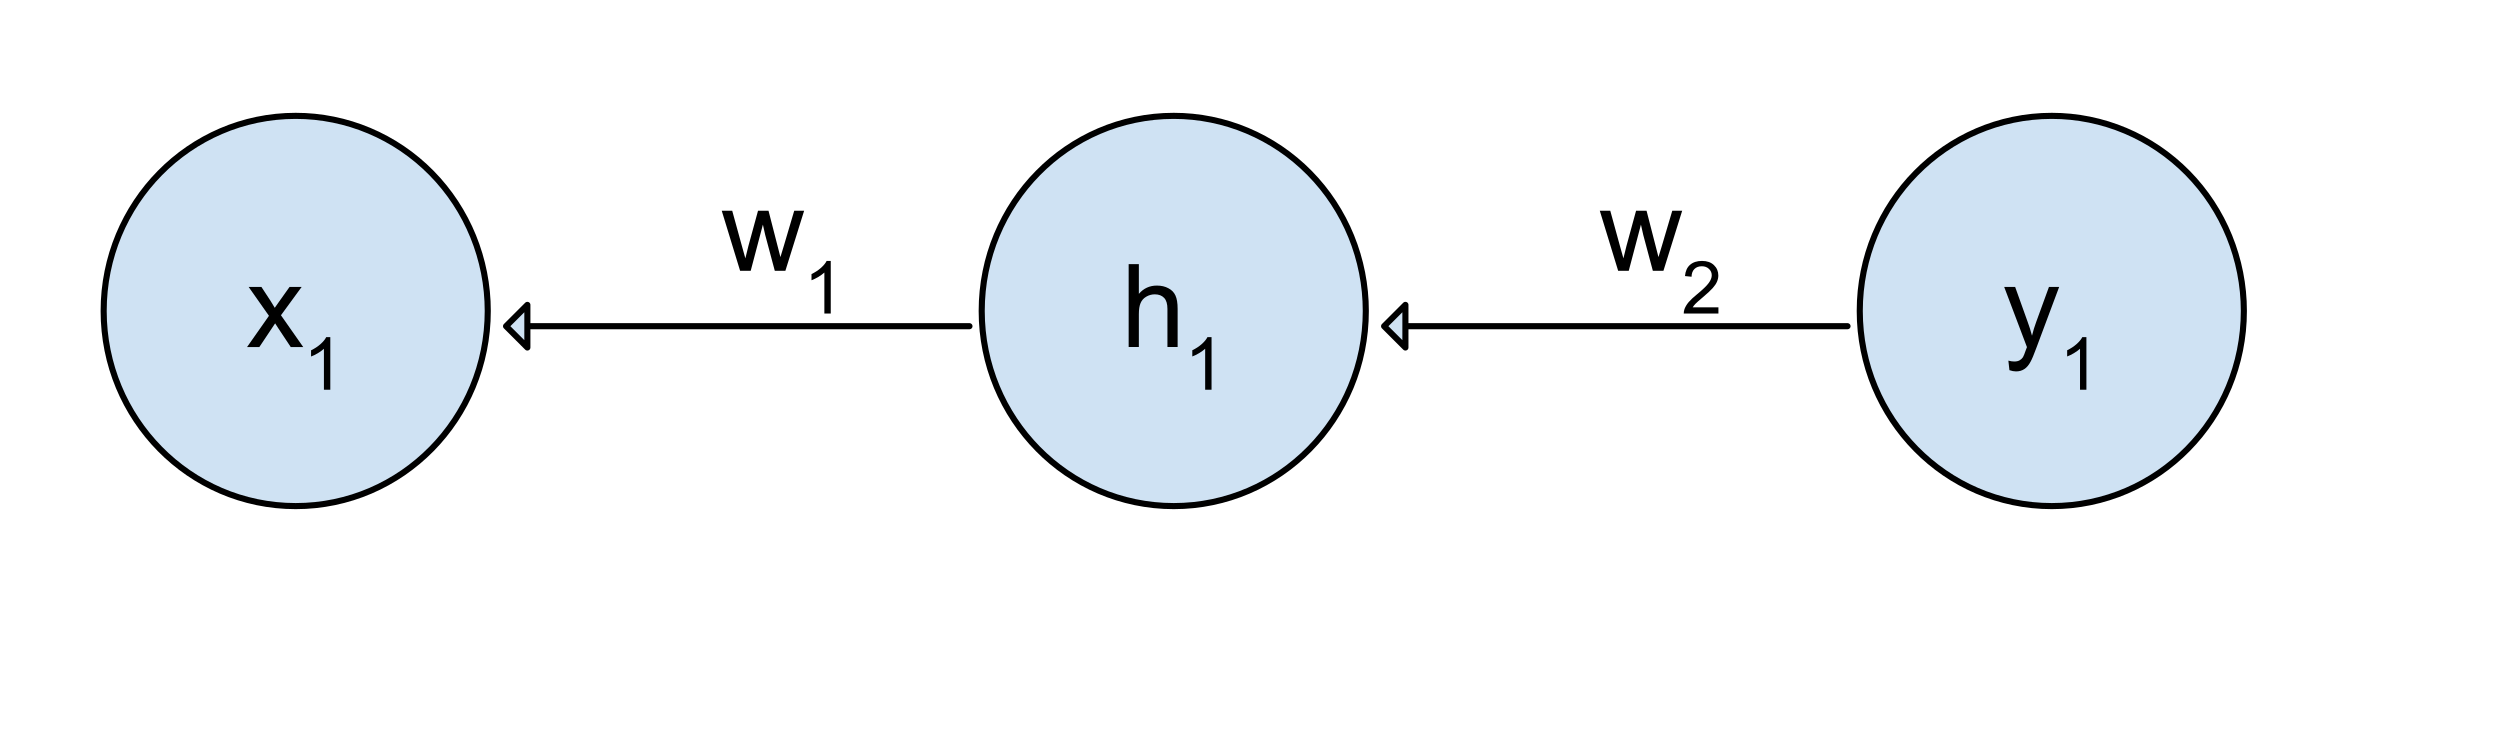 <?xml version="1.0"?>
<svg version="1.1" xmlns="http://www.w3.org/2000/svg" xmlns:xlink="http://www.w3.org/1999/xlink" width="410" height="120">
    <desc iVinci="yes" version="4.6" gridStep="20" showGrid="no" snapToGrid="no" codePlatform="0"/>
    <g id="Layer1" name="Layer 1" opacity="1">
        <g id="Shape1">
            <desc shapeID="1" type="0" basicInfo-basicType="0" basicInfo-roundedRectRadius="12" basicInfo-polygonSides="6" basicInfo-starPoints="5" bounding="rect(-31.496,-32,62.992,64)" text="" font-familyName="" font-pixelSize="20" font-bold="0" font-underline="0" font-alignment="1" strokeStyle="0" markerStart="0" markerEnd="0" shadowEnabled="0" shadowOffsetX="0" shadowOffsetY="2" shadowBlur="4" shadowOpacity="160" blurEnabled="0" blurRadius="4" transform="matrix(1,0,0,1,48.496,51)" pers-center="0,0" pers-size="0,0" pers-start="0,0" pers-end="0,0" locked="0" mesh="" flag=""/>
            <path id="shapePath1" d="M17,51 C17,33.327 31.101,19 48.496,19 C56.849,19 64.861,22.371 70.767,28.373 C76.674,34.374 79.992,42.513 79.992,51 C79.992,68.673 65.891,83 48.496,83 C31.101,83 17,68.673 17,51 Z" style="stroke:none;fill-rule:nonzero;fill:#cfe2f3;fill-opacity:1;"/>
        </g>
        <g id="Shape2">
            <desc shapeID="2" type="0" basicInfo-basicType="0" basicInfo-roundedRectRadius="12" basicInfo-polygonSides="6" basicInfo-starPoints="5" bounding="rect(-31.496,-32,62.992,64)" text="" font-familyName="" font-pixelSize="20" font-bold="0" font-underline="0" font-alignment="1" strokeStyle="0" markerStart="0" markerEnd="0" shadowEnabled="0" shadowOffsetX="0" shadowOffsetY="2" shadowBlur="4" shadowOpacity="160" blurEnabled="0" blurRadius="4" transform="matrix(1,0,0,1,48.496,51)" pers-center="0,0" pers-size="0,0" pers-start="0,0" pers-end="0,0" locked="0" mesh="" flag=""/>
            <path id="shapePath2" d="M17,51 C17,33.327 31.101,19 48.496,19 C56.849,19 64.861,22.371 70.767,28.373 C76.674,34.374 79.992,42.513 79.992,51 C79.992,68.673 65.891,83 48.496,83 C31.101,83 17,68.673 17,51 Z" style="stroke:#000000;stroke-opacity:1;stroke-width:1;stroke-linejoin:round;stroke-miterlimit:2;stroke-linecap:butt;fill:none;"/>
        </g>
        <g id="Shape3">
            <desc shapeID="3" type="0" basicInfo-basicType="0" basicInfo-roundedRectRadius="12" basicInfo-polygonSides="6" basicInfo-starPoints="5" bounding="rect(-31.496,-32,62.992,64)" text="" font-familyName="" font-pixelSize="20" font-bold="0" font-underline="0" font-alignment="1" strokeStyle="0" markerStart="0" markerEnd="0" shadowEnabled="0" shadowOffsetX="0" shadowOffsetY="2" shadowBlur="4" shadowOpacity="160" blurEnabled="0" blurRadius="4" transform="matrix(1,0,0,1,336.496,51)" pers-center="0,0" pers-size="0,0" pers-start="0,0" pers-end="0,0" locked="0" mesh="" flag=""/>
            <path id="shapePath3" d="M305,51 C305,33.327 319.101,19 336.496,19 C344.849,19 352.86,22.371 358.767,28.373 C364.674,34.374 367.992,42.513 367.992,51 C367.992,68.673 353.891,83 336.496,83 C319.101,83 305,68.673 305,51 Z" style="stroke:none;fill-rule:nonzero;fill:#cfe2f3;fill-opacity:1;"/>
        </g>
        <g id="Shape4">
            <desc shapeID="4" type="0" basicInfo-basicType="0" basicInfo-roundedRectRadius="12" basicInfo-polygonSides="6" basicInfo-starPoints="5" bounding="rect(-31.496,-32,62.992,64)" text="" font-familyName="" font-pixelSize="20" font-bold="0" font-underline="0" font-alignment="1" strokeStyle="0" markerStart="0" markerEnd="0" shadowEnabled="0" shadowOffsetX="0" shadowOffsetY="2" shadowBlur="4" shadowOpacity="160" blurEnabled="0" blurRadius="4" transform="matrix(1,0,0,1,336.496,51)" pers-center="0,0" pers-size="0,0" pers-start="0,0" pers-end="0,0" locked="0" mesh="" flag=""/>
            <path id="shapePath4" d="M305,51 C305,33.327 319.101,19 336.496,19 C344.849,19 352.86,22.371 358.767,28.373 C364.674,34.374 367.992,42.513 367.992,51 C367.992,68.673 353.891,83 336.496,83 C319.101,83 305,68.673 305,51 Z" style="stroke:#000000;stroke-opacity:1;stroke-width:1;stroke-linejoin:round;stroke-miterlimit:2;stroke-linecap:butt;fill:none;"/>
        </g>
        <g id="Shape5">
            <desc shapeID="5" type="0" basicInfo-basicType="0" basicInfo-roundedRectRadius="12" basicInfo-polygonSides="6" basicInfo-starPoints="5" bounding="rect(-38,-3.496,76,6.992)" text="" font-familyName="" font-pixelSize="20" font-bold="0" font-underline="0" font-alignment="1" strokeStyle="0" markerStart="0" markerEnd="0" shadowEnabled="0" shadowOffsetX="0" shadowOffsetY="2" shadowBlur="4" shadowOpacity="160" blurEnabled="0" blurRadius="4" transform="matrix(1,0,0,1,264.992,53.496)" pers-center="0,0" pers-size="0,0" pers-start="0,0" pers-end="0,0" locked="0" mesh="" flag=""/>
            <path id="shapePath5" d="M302.992,53.496 L230.488,53.496 L230.488,50 L226.992,53.496 L230.488,56.992 L230.488,53.496 L302.992,53.496 Z" style="stroke:none;fill-rule:nonzero;fill:#cfe2f3;fill-opacity:1;"/>
        </g>
        <g id="Shape6">
            <desc shapeID="6" type="0" basicInfo-basicType="0" basicInfo-roundedRectRadius="12" basicInfo-polygonSides="6" basicInfo-starPoints="5" bounding="rect(-38,-3.496,76,6.992)" text="" font-familyName="" font-pixelSize="20" font-bold="0" font-underline="0" font-alignment="1" strokeStyle="0" markerStart="0" markerEnd="0" shadowEnabled="0" shadowOffsetX="0" shadowOffsetY="2" shadowBlur="4" shadowOpacity="160" blurEnabled="0" blurRadius="4" transform="matrix(1,0,0,1,264.992,53.496)" pers-center="0,0" pers-size="0,0" pers-start="0,0" pers-end="0,0" locked="0" mesh="" flag=""/>
            <path id="shapePath6" d="M302.992,53.496 L230.488,53.496 L230.488,50 L226.992,53.496 L230.488,56.992 L230.488,53.496 L302.992,53.496 Z" style="stroke:#000000;stroke-opacity:1;stroke-width:1;stroke-linejoin:round;stroke-miterlimit:2;stroke-linecap:butt;fill:none;"/>
        </g>
        <g id="Shape7">
            <desc shapeID="7" type="0" basicInfo-basicType="0" basicInfo-roundedRectRadius="12" basicInfo-polygonSides="6" basicInfo-starPoints="5" bounding="rect(-40.992,-30.992,81.984,61.984)" text="" font-familyName="" font-pixelSize="20" font-bold="0" font-underline="0" font-alignment="1" strokeStyle="0" markerStart="0" markerEnd="0" shadowEnabled="0" shadowOffsetX="0" shadowOffsetY="2" shadowBlur="4" shadowOpacity="160" blurEnabled="0" blurRadius="4" transform="matrix(1,0,0,1,48.496,50)" pers-center="0,0" pers-size="0,0" pers-start="0,0" pers-end="0,0" locked="0" mesh="" flag=""/>
            <path id="shapePath7" d="M7.504,19.008 L89.488,19.008 L89.488,80.992 L7.504,80.992 L7.504,19.008 Z" style="stroke:none;fill-rule:nonzero;fill:#000000;fill-opacity:0;"/>
        </g>
        <g id="Shape8">
            <desc shapeID="8" type="0" basicInfo-basicType="0" basicInfo-roundedRectRadius="12" basicInfo-polygonSides="6" basicInfo-starPoints="5" bounding="rect(-4.609,-4.93,9.219,9.859)" text="" font-familyName="" font-pixelSize="20" font-bold="0" font-underline="0" font-alignment="1" strokeStyle="0" markerStart="0" markerEnd="0" shadowEnabled="0" shadowOffsetX="0" shadowOffsetY="2" shadowBlur="4" shadowOpacity="160" blurEnabled="0" blurRadius="4" transform="matrix(1,0,0,1,45.123,51.99)" pers-center="0,0" pers-size="0,0" pers-start="0,0" pers-end="0,0" locked="0" mesh="" flag=""/>
            <path id="shapePath8" d="M40.514,56.92 L44.108,51.795 L40.78,47.061 L42.873,47.061 L44.389,49.373 C44.67,49.811 44.894,50.18 45.061,50.483 C45.342,50.076 45.597,49.712 45.827,49.389 L47.483,47.061 L49.467,47.061 L46.077,51.701 L49.733,56.92 L47.686,56.92 L45.655,53.858 L45.123,53.029 L42.53,56.92 L40.514,56.92 Z" style="stroke:none;fill-rule:nonzero;fill:#000000;fill-opacity:1;"/>
        </g>
        <g id="Shape9">
            <desc shapeID="9" type="0" basicInfo-basicType="0" basicInfo-roundedRectRadius="12" basicInfo-polygonSides="6" basicInfo-starPoints="5" bounding="rect(-1.578,-4.312,3.156,8.625)" text="" font-familyName="" font-pixelSize="20" font-bold="0" font-underline="0" font-alignment="1" strokeStyle="0" markerStart="0" markerEnd="0" shadowEnabled="0" shadowOffsetX="0" shadowOffsetY="2" shadowBlur="4" shadowOpacity="160" blurEnabled="0" blurRadius="4" transform="matrix(1,0,0,1,52.592,59.608)" pers-center="0,0" pers-size="0,0" pers-start="0,0" pers-end="0,0" locked="0" mesh="" flag=""/>
            <path id="shapePath9" d="M54.17,63.92 L53.123,63.92 L53.123,57.201 C52.863,57.441 52.525,57.686 52.108,57.936 C51.702,58.175 51.337,58.352 51.014,58.467 L51.014,57.451 C51.597,57.17 52.108,56.837 52.545,56.451 C52.993,56.055 53.311,55.67 53.498,55.295 L54.17,55.295 L54.17,63.92 Z" style="stroke:none;fill-rule:nonzero;fill:#000000;fill-opacity:1;"/>
        </g>
        <g id="Shape10">
            <desc shapeID="10" type="0" basicInfo-basicType="0" basicInfo-roundedRectRadius="12" basicInfo-polygonSides="6" basicInfo-starPoints="5" bounding="rect(-40.992,-30.992,81.984,61.984)" text="" font-familyName="" font-pixelSize="20" font-bold="0" font-underline="0" font-alignment="1" strokeStyle="0" markerStart="0" markerEnd="0" shadowEnabled="0" shadowOffsetX="0" shadowOffsetY="2" shadowBlur="4" shadowOpacity="160" blurEnabled="0" blurRadius="4" transform="matrix(1,0,0,1,336.496,49.992)" pers-center="0,0" pers-size="0,0" pers-start="0,0" pers-end="0,0" locked="0" mesh="" flag=""/>
            <path id="shapePath10" d="M295.504,19 L377.488,19 L377.488,80.984 L295.504,80.984 L295.504,19 Z" style="stroke:none;fill-rule:nonzero;fill:#000000;fill-opacity:0;"/>
        </g>
        <g id="Shape11">
            <desc shapeID="11" type="0" basicInfo-basicType="0" basicInfo-roundedRectRadius="12" basicInfo-polygonSides="6" basicInfo-starPoints="5" bounding="rect(-4.508,-6.93,9.016,13.859)" text="" font-familyName="" font-pixelSize="20" font-bold="0" font-underline="0" font-alignment="1" strokeStyle="0" markerStart="0" markerEnd="0" shadowEnabled="0" shadowOffsetX="0" shadowOffsetY="2" shadowBlur="4" shadowOpacity="160" blurEnabled="0" blurRadius="4" transform="matrix(1,0,0,1,333.194,53.982)" pers-center="0,0" pers-size="0,0" pers-start="0,0" pers-end="0,0" locked="0" mesh="" flag=""/>
            <path id="shapePath11" d="M329.545,60.709 L329.373,59.147 C329.738,59.24 330.056,59.287 330.327,59.287 C330.691,59.287 330.983,59.225 331.202,59.1 C331.431,58.975 331.618,58.803 331.764,58.584 C331.868,58.417 332.035,58.001 332.264,57.334 C332.295,57.24 332.347,57.105 332.42,56.928 L328.686,47.053 L330.483,47.053 L332.53,52.772 C332.801,53.49 333.04,54.251 333.248,55.053 C333.436,54.282 333.665,53.532 333.936,52.803 L336.03,47.053 L337.702,47.053 L333.952,57.084 C333.556,58.167 333.243,58.912 333.014,59.318 C332.722,59.87 332.384,60.272 331.998,60.522 C331.613,60.782 331.155,60.912 330.623,60.912 C330.301,60.912 329.941,60.844 329.545,60.709 Z" style="stroke:none;fill-rule:nonzero;fill:#000000;fill-opacity:1;"/>
        </g>
        <g id="Shape12">
            <desc shapeID="12" type="0" basicInfo-basicType="0" basicInfo-roundedRectRadius="12" basicInfo-polygonSides="6" basicInfo-starPoints="5" bounding="rect(-1.578,-4.312,3.156,8.625)" text="" font-familyName="" font-pixelSize="20" font-bold="0" font-underline="0" font-alignment="1" strokeStyle="0" markerStart="0" markerEnd="0" shadowEnabled="0" shadowOffsetX="0" shadowOffsetY="2" shadowBlur="4" shadowOpacity="160" blurEnabled="0" blurRadius="4" transform="matrix(1,0,0,1,340.592,59.6)" pers-center="0,0" pers-size="0,0" pers-start="0,0" pers-end="0,0" locked="0" mesh="" flag=""/>
            <path id="shapePath12" d="M342.17,63.912 L341.123,63.912 L341.123,57.193 C340.863,57.433 340.525,57.678 340.108,57.928 C339.702,58.167 339.337,58.344 339.014,58.459 L339.014,57.443 C339.597,57.162 340.108,56.829 340.545,56.443 C340.993,56.047 341.311,55.662 341.498,55.287 L342.17,55.287 L342.17,63.912 Z" style="stroke:none;fill-rule:nonzero;fill:#000000;fill-opacity:1;"/>
        </g>
        <g id="Shape13">
            <desc shapeID="13" type="0" basicInfo-basicType="0" basicInfo-roundedRectRadius="12" basicInfo-polygonSides="6" basicInfo-starPoints="5" bounding="rect(-40.992,-27.496,81.984,54.992)" text="" font-familyName="" font-pixelSize="20" font-bold="0" font-underline="0" font-alignment="1" strokeStyle="0" markerStart="0" markerEnd="0" shadowEnabled="0" shadowOffsetX="0" shadowOffsetY="2" shadowBlur="4" shadowOpacity="160" blurEnabled="0" blurRadius="4" transform="matrix(1,0,0,1,272.496,37.496)" pers-center="0,0" pers-size="0,0" pers-start="0,0" pers-end="0,0" locked="0" mesh="" flag=""/>
            <path id="shapePath13" d="M231.504,10 L313.488,10 L313.488,64.992 L231.504,64.992 L231.504,10 Z" style="stroke:none;fill-rule:nonzero;fill:#000000;fill-opacity:0;"/>
        </g>
        <g id="Shape14">
            <desc shapeID="14" type="0" basicInfo-basicType="0" basicInfo-roundedRectRadius="12" basicInfo-polygonSides="6" basicInfo-starPoints="5" bounding="rect(-6.758,-4.93,13.516,9.859)" text="" font-familyName="" font-pixelSize="20" font-bold="0" font-underline="0" font-alignment="1" strokeStyle="0" markerStart="0" markerEnd="0" shadowEnabled="0" shadowOffsetX="0" shadowOffsetY="2" shadowBlur="4" shadowOpacity="160" blurEnabled="0" blurRadius="4" transform="matrix(1,0,0,1,269.121,39.486)" pers-center="0,0" pers-size="0,0" pers-start="0,0" pers-end="0,0" locked="0" mesh="" flag=""/>
            <path id="shapePath14" d="M265.379,44.416 L262.364,34.557 L264.082,34.557 L265.645,40.244 L266.239,42.369 C266.259,42.265 266.426,41.588 266.739,40.338 L268.317,34.557 L270.035,34.557 L271.504,40.275 L271.989,42.166 L272.567,40.26 L274.254,34.557 L275.879,34.557 L272.801,44.416 L271.067,44.416 L269.489,38.51 L269.114,36.838 L267.114,44.416 L265.379,44.416 Z" style="stroke:none;fill-rule:nonzero;fill:#000000;fill-opacity:1;"/>
        </g>
        <g id="Shape15">
            <desc shapeID="15" type="0" basicInfo-basicType="0" basicInfo-roundedRectRadius="12" basicInfo-polygonSides="6" basicInfo-starPoints="5" bounding="rect(-2.844,-4.312,5.688,8.625)" text="" font-familyName="" font-pixelSize="20" font-bold="0" font-underline="0" font-alignment="1" strokeStyle="0" markerStart="0" markerEnd="0" shadowEnabled="0" shadowOffsetX="0" shadowOffsetY="2" shadowBlur="4" shadowOpacity="160" blurEnabled="0" blurRadius="4" transform="matrix(1,0,0,1,278.977,47.104)" pers-center="0,0" pers-size="0,0" pers-start="0,0" pers-end="0,0" locked="0" mesh="" flag=""/>
            <path id="shapePath15" d="M281.821,50.4 L281.821,51.416 L276.133,51.416 C276.133,51.166 276.175,50.921 276.258,50.682 C276.404,50.296 276.633,49.916 276.946,49.541 C277.269,49.166 277.732,48.734 278.337,48.244 C279.274,47.473 279.904,46.864 280.227,46.416 C280.56,45.968 280.727,45.546 280.727,45.15 C280.727,44.734 280.576,44.385 280.274,44.104 C279.972,43.812 279.581,43.666 279.102,43.666 C278.592,43.666 278.185,43.817 277.883,44.119 C277.581,44.421 277.425,44.843 277.415,45.385 L276.337,45.275 C276.409,44.463 276.685,43.848 277.165,43.432 C277.654,43.005 278.31,42.791 279.133,42.791 C279.956,42.791 280.607,43.02 281.087,43.479 C281.566,43.937 281.805,44.505 281.805,45.182 C281.805,45.525 281.732,45.864 281.587,46.197 C281.451,46.52 281.217,46.869 280.883,47.244 C280.56,47.609 280.024,48.109 279.274,48.744 C278.639,49.275 278.227,49.64 278.04,49.838 C277.863,50.025 277.717,50.213 277.602,50.4 L281.821,50.4 Z" style="stroke:none;fill-rule:nonzero;fill:#000000;fill-opacity:1;"/>
        </g>
        <g id="Shape16">
            <desc shapeID="16" type="0" basicInfo-basicType="0" basicInfo-roundedRectRadius="12" basicInfo-polygonSides="6" basicInfo-starPoints="5" bounding="rect(-31.496,-32,62.992,64)" text="" font-familyName="" font-pixelSize="20" font-bold="0" font-underline="0" font-alignment="1" strokeStyle="0" markerStart="0" markerEnd="0" shadowEnabled="0" shadowOffsetX="0" shadowOffsetY="2" shadowBlur="4" shadowOpacity="160" blurEnabled="0" blurRadius="4" transform="matrix(1,0,0,1,192.496,51)" pers-center="0,0" pers-size="0,0" pers-start="0,0" pers-end="0,0" locked="0" mesh="" flag=""/>
            <path id="shapePath16" d="M161,51 C161,33.327 175.101,19 192.496,19 C200.849,19 208.86,22.371 214.767,28.373 C220.674,34.374 223.992,42.513 223.992,51 C223.992,68.673 209.891,83 192.496,83 C175.101,83 161,68.673 161,51 Z" style="stroke:none;fill-rule:nonzero;fill:#cfe2f3;fill-opacity:1;"/>
        </g>
        <g id="Shape17">
            <desc shapeID="17" type="0" basicInfo-basicType="0" basicInfo-roundedRectRadius="12" basicInfo-polygonSides="6" basicInfo-starPoints="5" bounding="rect(-31.496,-32,62.992,64)" text="" font-familyName="" font-pixelSize="20" font-bold="0" font-underline="0" font-alignment="1" strokeStyle="0" markerStart="0" markerEnd="0" shadowEnabled="0" shadowOffsetX="0" shadowOffsetY="2" shadowBlur="4" shadowOpacity="160" blurEnabled="0" blurRadius="4" transform="matrix(1,0,0,1,192.496,51)" pers-center="0,0" pers-size="0,0" pers-start="0,0" pers-end="0,0" locked="0" mesh="" flag=""/>
            <path id="shapePath17" d="M161,51 C161,33.327 175.101,19 192.496,19 C200.849,19 208.86,22.371 214.767,28.373 C220.674,34.374 223.992,42.513 223.992,51 C223.992,68.673 209.891,83 192.496,83 C175.101,83 161,68.673 161,51 Z" style="stroke:#000000;stroke-opacity:1;stroke-width:1;stroke-linejoin:round;stroke-miterlimit:2;stroke-linecap:butt;fill:none;"/>
        </g>
        <g id="Shape18">
            <desc shapeID="18" type="0" basicInfo-basicType="0" basicInfo-roundedRectRadius="12" basicInfo-polygonSides="6" basicInfo-starPoints="5" bounding="rect(-38,-3.496,76,6.992)" text="" font-familyName="" font-pixelSize="20" font-bold="0" font-underline="0" font-alignment="1" strokeStyle="0" markerStart="0" markerEnd="0" shadowEnabled="0" shadowOffsetX="0" shadowOffsetY="2" shadowBlur="4" shadowOpacity="160" blurEnabled="0" blurRadius="4" transform="matrix(1,0,0,1,120.992,53.496)" pers-center="0,0" pers-size="0,0" pers-start="0,0" pers-end="0,0" locked="0" mesh="" flag=""/>
            <path id="shapePath18" d="M158.992,53.496 L86.488,53.496 L86.488,50 L82.992,53.496 L86.488,56.992 L86.488,53.496 L158.992,53.496 Z" style="stroke:none;fill-rule:nonzero;fill:#cfe2f3;fill-opacity:1;"/>
        </g>
        <g id="Shape19">
            <desc shapeID="19" type="0" basicInfo-basicType="0" basicInfo-roundedRectRadius="12" basicInfo-polygonSides="6" basicInfo-starPoints="5" bounding="rect(-38,-3.496,76,6.992)" text="" font-familyName="" font-pixelSize="20" font-bold="0" font-underline="0" font-alignment="1" strokeStyle="0" markerStart="0" markerEnd="0" shadowEnabled="0" shadowOffsetX="0" shadowOffsetY="2" shadowBlur="4" shadowOpacity="160" blurEnabled="0" blurRadius="4" transform="matrix(1,0,0,1,120.992,53.496)" pers-center="0,0" pers-size="0,0" pers-start="0,0" pers-end="0,0" locked="0" mesh="" flag=""/>
            <path id="shapePath19" d="M158.992,53.496 L86.488,53.496 L86.488,50 L82.992,53.496 L86.488,56.992 L86.488,53.496 L158.992,53.496 Z" style="stroke:#000000;stroke-opacity:1;stroke-width:1;stroke-linejoin:round;stroke-miterlimit:2;stroke-linecap:butt;fill:none;"/>
        </g>
        <g id="Shape20">
            <desc shapeID="20" type="0" basicInfo-basicType="0" basicInfo-roundedRectRadius="12" basicInfo-polygonSides="6" basicInfo-starPoints="5" bounding="rect(-40.992,-30.992,81.984,61.984)" text="" font-familyName="" font-pixelSize="20" font-bold="0" font-underline="0" font-alignment="1" strokeStyle="0" markerStart="0" markerEnd="0" shadowEnabled="0" shadowOffsetX="0" shadowOffsetY="2" shadowBlur="4" shadowOpacity="160" blurEnabled="0" blurRadius="4" transform="matrix(1,0,0,1,192.496,49.992)" pers-center="0,0" pers-size="0,0" pers-start="0,0" pers-end="0,0" locked="0" mesh="" flag=""/>
            <path id="shapePath20" d="M151.504,19 L233.488,19 L233.488,80.984 L151.504,80.984 L151.504,19 Z" style="stroke:none;fill-rule:nonzero;fill:#000000;fill-opacity:0;"/>
        </g>
        <g id="Shape21">
            <desc shapeID="21" type="0" basicInfo-basicType="0" basicInfo-roundedRectRadius="12" basicInfo-polygonSides="6" basicInfo-starPoints="5" bounding="rect(-4.016,-6.797,8.031,13.594)" text="" font-familyName="" font-pixelSize="20" font-bold="0" font-underline="0" font-alignment="1" strokeStyle="0" markerStart="0" markerEnd="0" shadowEnabled="0" shadowOffsetX="0" shadowOffsetY="2" shadowBlur="4" shadowOpacity="160" blurEnabled="0" blurRadius="4" transform="matrix(1,0,0,1,189.115,50.115)" pers-center="0,0" pers-size="0,0" pers-start="0,0" pers-end="0,0" locked="0" mesh="" flag=""/>
            <path id="shapePath21" d="M185.1,56.912 L185.1,43.318 L186.772,43.318 L186.772,48.193 C187.553,47.287 188.537,46.834 189.725,46.834 C190.454,46.834 191.084,46.98 191.615,47.272 C192.157,47.553 192.542,47.949 192.772,48.459 C193.011,48.969 193.131,49.704 193.131,50.662 L193.131,56.912 L191.459,56.912 L191.459,50.662 C191.459,49.829 191.277,49.225 190.912,48.85 C190.548,48.464 190.037,48.272 189.381,48.272 C188.881,48.272 188.412,48.402 187.975,48.662 C187.548,48.912 187.24,49.261 187.053,49.709 C186.865,50.147 186.772,50.751 186.772,51.522 L186.772,56.912 L185.1,56.912 Z" style="stroke:none;fill-rule:nonzero;fill:#000000;fill-opacity:1;"/>
        </g>
        <g id="Shape22">
            <desc shapeID="22" type="0" basicInfo-basicType="0" basicInfo-roundedRectRadius="12" basicInfo-polygonSides="6" basicInfo-starPoints="5" bounding="rect(-1.578,-4.312,3.156,8.625)" text="" font-familyName="" font-pixelSize="20" font-bold="0" font-underline="0" font-alignment="1" strokeStyle="0" markerStart="0" markerEnd="0" shadowEnabled="0" shadowOffsetX="0" shadowOffsetY="2" shadowBlur="4" shadowOpacity="160" blurEnabled="0" blurRadius="4" transform="matrix(1,0,0,1,197.116,59.6)" pers-center="0,0" pers-size="0,0" pers-start="0,0" pers-end="0,0" locked="0" mesh="" flag=""/>
            <path id="shapePath22" d="M198.694,63.912 L197.647,63.912 L197.647,57.193 C197.387,57.433 197.048,57.678 196.632,57.928 C196.225,58.167 195.861,58.344 195.538,58.459 L195.538,57.443 C196.121,57.162 196.632,56.829 197.069,56.443 C197.517,56.047 197.835,55.662 198.022,55.287 L198.694,55.287 L198.694,63.912 Z" style="stroke:none;fill-rule:nonzero;fill:#000000;fill-opacity:1;"/>
        </g>
        <g id="Shape23">
            <desc shapeID="23" type="0" basicInfo-basicType="0" basicInfo-roundedRectRadius="12" basicInfo-polygonSides="6" basicInfo-starPoints="5" bounding="rect(-40.992,-27.496,81.984,54.992)" text="" font-familyName="" font-pixelSize="20" font-bold="0" font-underline="0" font-alignment="1" strokeStyle="0" markerStart="0" markerEnd="0" shadowEnabled="0" shadowOffsetX="0" shadowOffsetY="2" shadowBlur="4" shadowOpacity="160" blurEnabled="0" blurRadius="4" transform="matrix(1,0,0,1,128.496,37.496)" pers-center="0,0" pers-size="0,0" pers-start="0,0" pers-end="0,0" locked="0" mesh="" flag=""/>
            <path id="shapePath23" d="M87.504,10 L169.488,10 L169.488,64.992 L87.504,64.992 L87.504,10 Z" style="stroke:none;fill-rule:nonzero;fill:#000000;fill-opacity:0;"/>
        </g>
        <g id="Shape24">
            <desc shapeID="24" type="0" basicInfo-basicType="0" basicInfo-roundedRectRadius="12" basicInfo-polygonSides="6" basicInfo-starPoints="5" bounding="rect(-6.758,-4.93,13.516,9.859)" text="" font-familyName="" font-pixelSize="20" font-bold="0" font-underline="0" font-alignment="1" strokeStyle="0" markerStart="0" markerEnd="0" shadowEnabled="0" shadowOffsetX="0" shadowOffsetY="2" shadowBlur="4" shadowOpacity="160" blurEnabled="0" blurRadius="4" transform="matrix(1,0,0,1,125.121,39.486)" pers-center="0,0" pers-size="0,0" pers-start="0,0" pers-end="0,0" locked="0" mesh="" flag=""/>
            <path id="shapePath24" d="M121.379,44.416 L118.364,34.557 L120.082,34.557 L121.645,40.244 L122.239,42.369 C122.259,42.265 122.426,41.588 122.739,40.338 L124.317,34.557 L126.035,34.557 L127.504,40.275 L127.989,42.166 L128.567,40.26 L130.254,34.557 L131.879,34.557 L128.801,44.416 L127.067,44.416 L125.489,38.51 L125.114,36.838 L123.114,44.416 L121.379,44.416 Z" style="stroke:none;fill-rule:nonzero;fill:#000000;fill-opacity:1;"/>
        </g>
        <g id="Shape25">
            <desc shapeID="25" type="0" basicInfo-basicType="0" basicInfo-roundedRectRadius="12" basicInfo-polygonSides="6" basicInfo-starPoints="5" bounding="rect(-1.578,-4.312,3.156,8.625)" text="" font-familyName="" font-pixelSize="20" font-bold="0" font-underline="0" font-alignment="1" strokeStyle="0" markerStart="0" markerEnd="0" shadowEnabled="0" shadowOffsetX="0" shadowOffsetY="2" shadowBlur="4" shadowOpacity="160" blurEnabled="0" blurRadius="4" transform="matrix(1,0,0,1,134.665,47.104)" pers-center="0,0" pers-size="0,0" pers-start="0,0" pers-end="0,0" locked="0" mesh="" flag=""/>
            <path id="shapePath25" d="M136.243,51.416 L135.196,51.416 L135.196,44.697 C134.935,44.937 134.597,45.182 134.18,45.432 C133.774,45.671 133.409,45.848 133.087,45.963 L133.087,44.947 C133.67,44.666 134.18,44.333 134.618,43.947 C135.066,43.551 135.383,43.166 135.571,42.791 L136.243,42.791 L136.243,51.416 Z" style="stroke:none;fill-rule:nonzero;fill:#000000;fill-opacity:1;"/>
        </g>
    </g>
</svg>
